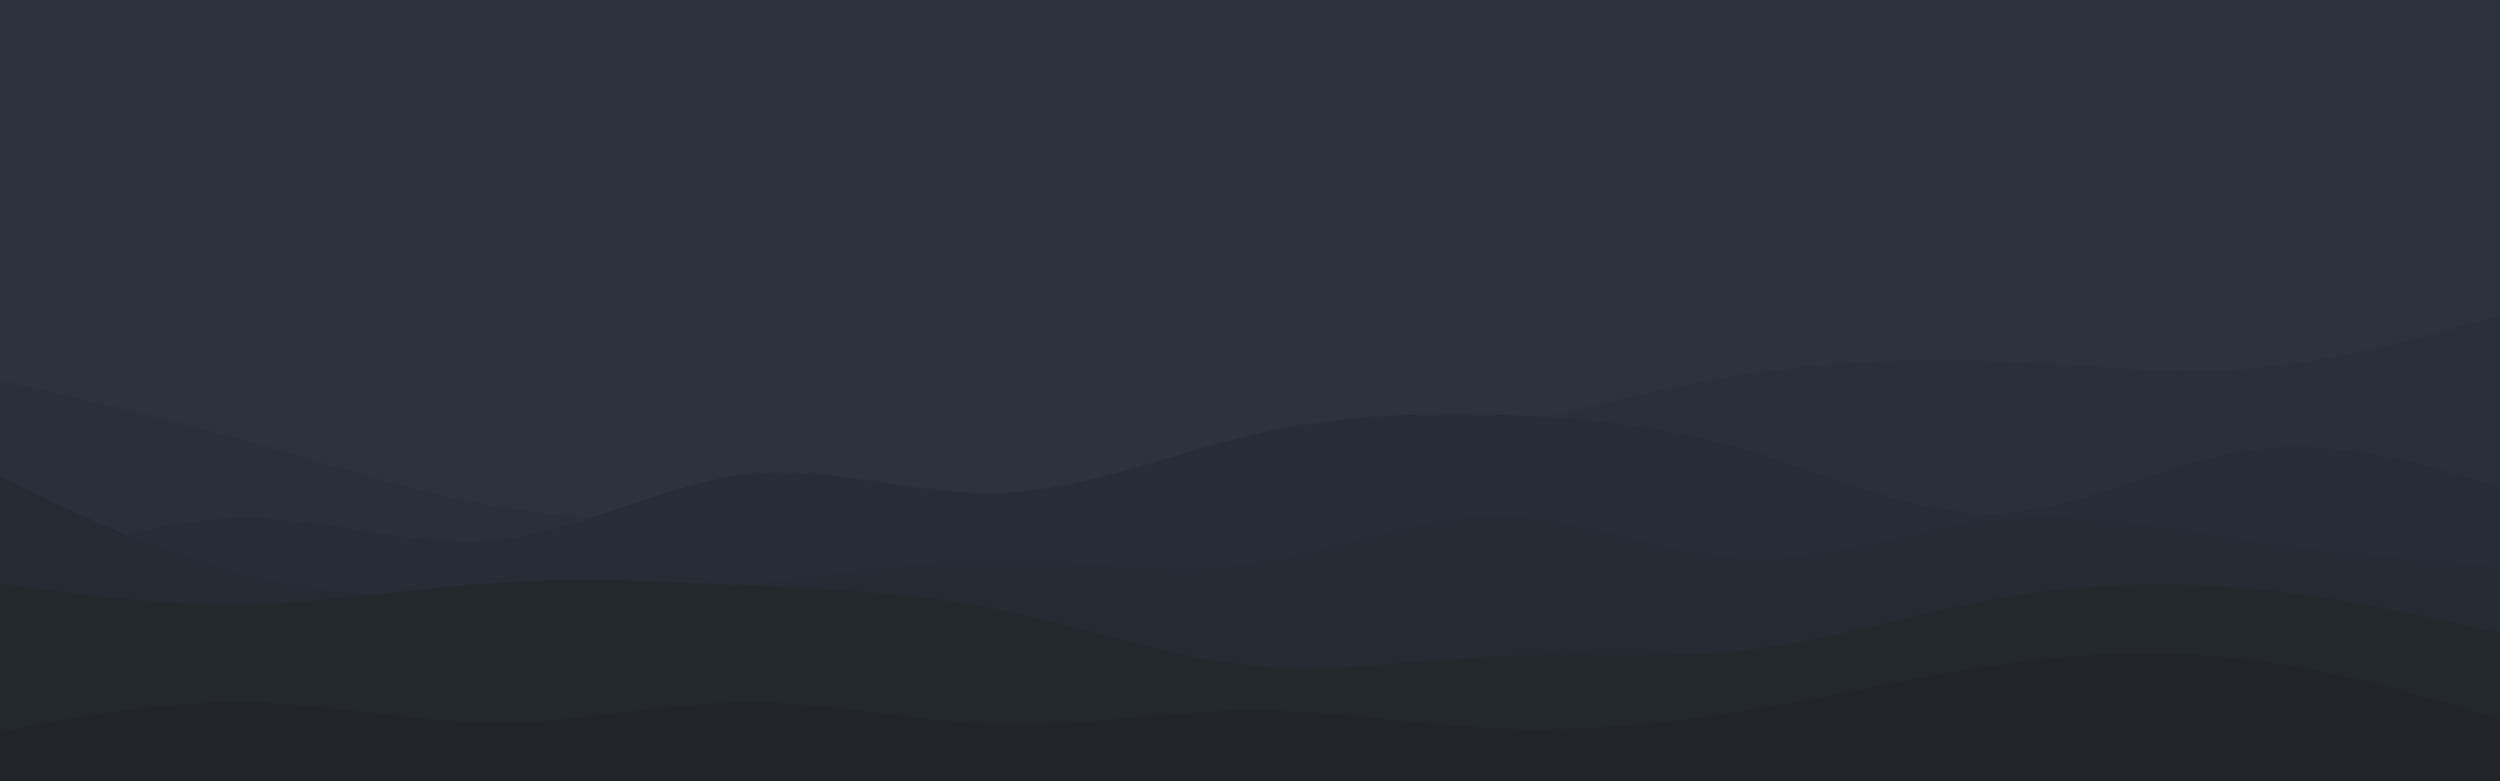 <svg id="visual" viewBox="0 0 960 300" width="960" height="300" xmlns="http://www.w3.org/2000/svg" xmlns:xlink="http://www.w3.org/1999/xlink" version="1.1"><rect x="0" y="0" width="960" height="300" fill="#2c333f"></rect><path d="M0 102L16 114.2C32 126.3 64 150.7 96 154.8C128 159 160 143 192 134.2C224 125.3 256 123.7 288 124.8C320 126 352 130 384 135.7C416 141.3 448 148.7 480 143.8C512 139 544 122 576 116.7C608 111.3 640 117.7 672 120.5C704 123.3 736 122.7 768 123.5C800 124.3 832 126.7 864 125C896 123.3 928 117.7 944 114.8L960 112L960 301L944 301C928 301 896 301 864 301C832 301 800 301 768 301C736 301 704 301 672 301C640 301 608 301 576 301C544 301 512 301 480 301C448 301 416 301 384 301C352 301 320 301 288 301C256 301 224 301 192 301C160 301 128 301 96 301C64 301 32 301 16 301L0 301Z" fill="#2c333f"></path><path d="M0 146L16 149.7C32 153.3 64 160.7 96 169.7C128 178.7 160 189.3 192 194.7C224 200 256 200 288 199.7C320 199.3 352 198.7 384 196.7C416 194.7 448 191.3 480 185.8C512 180.3 544 172.7 576 164.7C608 156.7 640 148.3 672 143.5C704 138.7 736 137.3 768 138.7C800 140 832 144 864 141.5C896 139 928 130 944 125.5L960 121L960 301L944 301C928 301 896 301 864 301C832 301 800 301 768 301C736 301 704 301 672 301C640 301 608 301 576 301C544 301 512 301 480 301C448 301 416 301 384 301C352 301 320 301 288 301C256 301 224 301 192 301C160 301 128 301 96 301C64 301 32 301 16 301L0 301Z" fill="#29303b"></path><path d="M0 220L16 214.7C32 209.3 64 198.7 96 199C128 199.3 160 210.7 192 207.2C224 203.7 256 185.3 288 182C320 178.7 352 190.3 384 189.3C416 188.3 448 174.7 480 167.2C512 159.7 544 158.3 576 159.3C608 160.3 640 163.7 672 173.2C704 182.7 736 198.3 768 197C800 195.7 832 177.3 864 172.8C896 168.3 928 177.7 944 182.3L960 187L960 301L944 301C928 301 896 301 864 301C832 301 800 301 768 301C736 301 704 301 672 301C640 301 608 301 576 301C544 301 512 301 480 301C448 301 416 301 384 301C352 301 320 301 288 301C256 301 224 301 192 301C160 301 128 301 96 301C64 301 32 301 16 301L0 301Z" fill="#272d36"></path><path d="M0 183L16 190.7C32 198.3 64 213.7 96 221.5C128 229.3 160 229.7 192 229.3C224 229 256 228 288 224.7C320 221.3 352 215.7 384 215.7C416 215.7 448 221.3 480 217C512 212.7 544 198.3 576 198.7C608 199 640 214 672 215C704 216 736 203 768 199.8C800 196.7 832 203.3 864 208C896 212.7 928 215.3 944 216.7L960 218L960 301L944 301C928 301 896 301 864 301C832 301 800 301 768 301C736 301 704 301 672 301C640 301 608 301 576 301C544 301 512 301 480 301C448 301 416 301 384 301C352 301 320 301 288 301C256 301 224 301 192 301C160 301 128 301 96 301C64 301 32 301 16 301L0 301Z" fill="#252b32"></path><path d="M0 224L16 226.2C32 228.3 64 232.7 96 232C128 231.3 160 225.7 192 223.7C224 221.7 256 223.3 288 224.8C320 226.3 352 227.7 384 234.2C416 240.7 448 252.3 480 255.5C512 258.7 544 253.3 576 252C608 250.7 640 253.3 672 249.5C704 245.7 736 235.3 768 229.7C800 224 832 223 864 226C896 229 928 236 944 239.5L960 243L960 301L944 301C928 301 896 301 864 301C832 301 800 301 768 301C736 301 704 301 672 301C640 301 608 301 576 301C544 301 512 301 480 301C448 301 416 301 384 301C352 301 320 301 288 301C256 301 224 301 192 301C160 301 128 301 96 301C64 301 32 301 16 301L0 301Z" fill="#23282d"></path><path d="M0 281L16 278C32 275 64 269 96 269.7C128 270.3 160 277.7 192 277.5C224 277.3 256 269.7 288 269.7C320 269.7 352 277.3 384 278.2C416 279 448 273 480 272.8C512 272.7 544 278.3 576 279.7C608 281 640 278 672 272.7C704 267.3 736 259.7 768 255.2C800 250.7 832 249.3 864 253.3C896 257.3 928 266.7 944 271.3L960 276L960 301L944 301C928 301 896 301 864 301C832 301 800 301 768 301C736 301 704 301 672 301C640 301 608 301 576 301C544 301 512 301 480 301C448 301 416 301 384 301C352 301 320 301 288 301C256 301 224 301 192 301C160 301 128 301 96 301C64 301 32 301 16 301L0 301Z" fill="#212529"></path></svg>